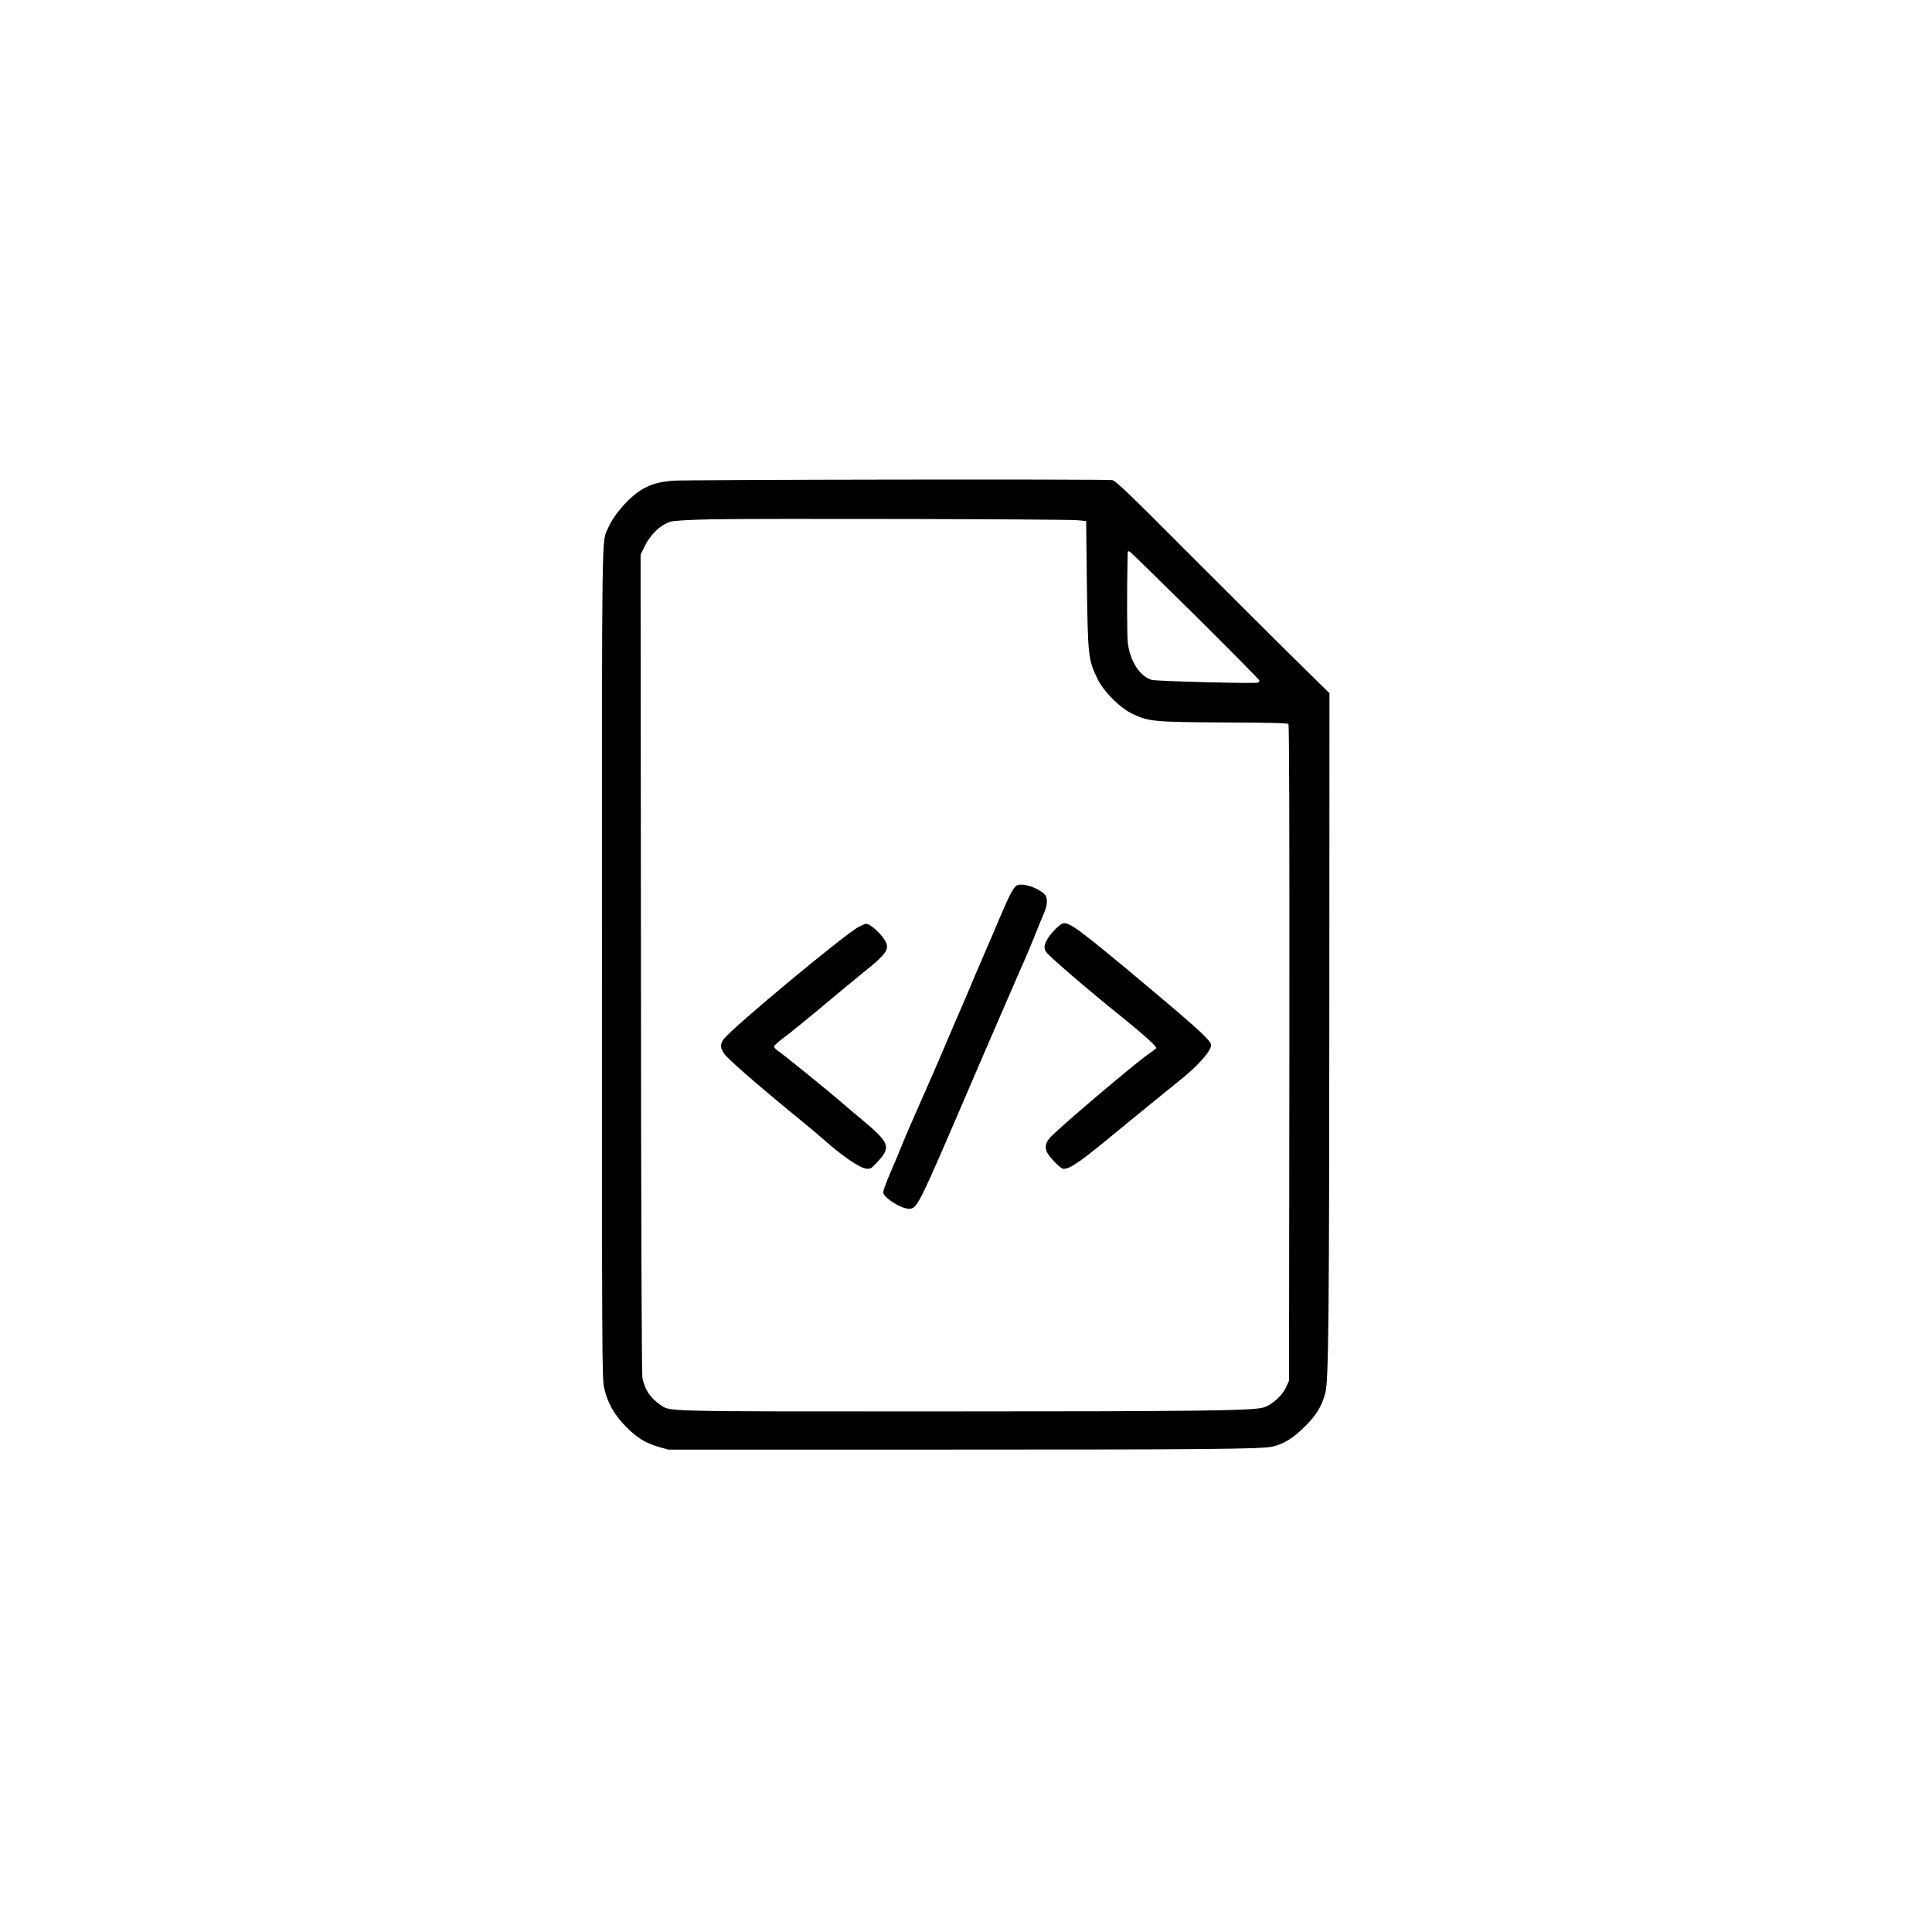 <?xml version="1.0" standalone="no"?>
<!DOCTYPE svg PUBLIC "-//W3C//DTD SVG 20010904//EN"
 "http://www.w3.org/TR/2001/REC-SVG-20010904/DTD/svg10.dtd">
<svg version="1.0" xmlns="http://www.w3.org/2000/svg"
 width="1600pt" height="1600pt" viewBox="0 0 1600 1600"
 preserveAspectRatio="xMidYMid meet">

<g transform="translate(0,1600) scale(0.1,-0.1)"
fill="#000000" stroke="none">
<path d="M5571 12019 c-112 -10 -178 -28 -248 -69 -108 -62 -236 -206 -287
-323 -54 -123 -51 108 -51 -3597 0 -3188 1 -3441 17 -3517 25 -124 84 -230
183 -329 92 -93 161 -135 271 -167 l79 -22 2240 0 c2210 0 2677 4 2765 25 94
23 171 71 265 165 97 96 140 166 171 280 27 97 32 657 33 3337 l1 2457 -252
248 c-139 136 -536 532 -883 879 -530 532 -635 633 -664 638 -52 9 -3534 4
-3640 -5z m3349 -327 l75 -7 6 -515 c8 -599 11 -633 87 -790 52 -108 187 -243
293 -293 133 -63 181 -67 761 -70 349 -1 520 -5 528 -13 7 -7 9 -819 8 -2725
l-3 -2714 -24 -53 c-31 -69 -117 -147 -186 -168 -88 -27 -551 -33 -2730 -33
-2265 0 -2184 -2 -2265 54 -87 60 -131 127 -150 226 -6 31 -11 1356 -12 3432
l-3 3382 27 58 c50 107 135 190 223 217 26 8 144 15 325 19 360 8 2939 2 3040
-7z m983 -794 c290 -288 527 -528 527 -534 0 -7 -6 -14 -12 -17 -28 -10 -843
11 -882 23 -96 30 -177 154 -195 300 -9 67 -9 458 -2 748 1 19 4 21 19 12 9
-5 254 -245 545 -532z"/>
<path d="M8430 8671 c-31 -8 -62 -64 -146 -261 -33 -80 -96 -226 -139 -325
-43 -99 -95 -220 -115 -270 -21 -49 -60 -142 -88 -205 -27 -63 -81 -189 -120
-280 -38 -91 -122 -284 -187 -430 -65 -146 -137 -312 -160 -370 -23 -58 -70
-169 -104 -248 -38 -88 -60 -150 -56 -162 15 -47 148 -130 211 -130 71 0 73 5
526 1060 160 371 333 772 385 890 53 118 115 265 138 325 24 61 55 136 69 168
33 74 35 136 4 164 -55 51 -166 88 -218 74z"/>
<path d="M8800 8352 c-24 -7 -90 -73 -121 -121 -30 -47 -36 -80 -19 -110 16
-31 336 -307 640 -551 178 -144 282 -239 275 -250 -3 -5 -34 -29 -69 -53 -125
-88 -763 -630 -815 -694 -36 -44 -40 -84 -13 -128 29 -47 109 -125 129 -125
60 1 139 57 488 346 152 125 332 271 479 390 150 120 255 239 256 290 0 34
-112 137 -515 475 -586 491 -662 547 -715 531z"/>
<path d="M7113 8325 c-108 -54 -1043 -831 -1118 -929 -33 -43 -32 -74 4 -124
37 -50 271 -254 617 -537 87 -71 179 -148 204 -171 151 -135 295 -234 352
-242 36 -4 42 -1 89 49 122 131 111 161 -128 361 -48 40 -122 102 -163 138
-139 119 -464 383 -535 433 -14 10 -25 24 -25 31 0 6 30 34 67 62 62 45 179
140 483 394 63 53 160 132 215 177 163 131 191 172 160 234 -33 62 -127 149
-163 149 -4 0 -31 -11 -59 -25z"/>
</g>
</svg>
